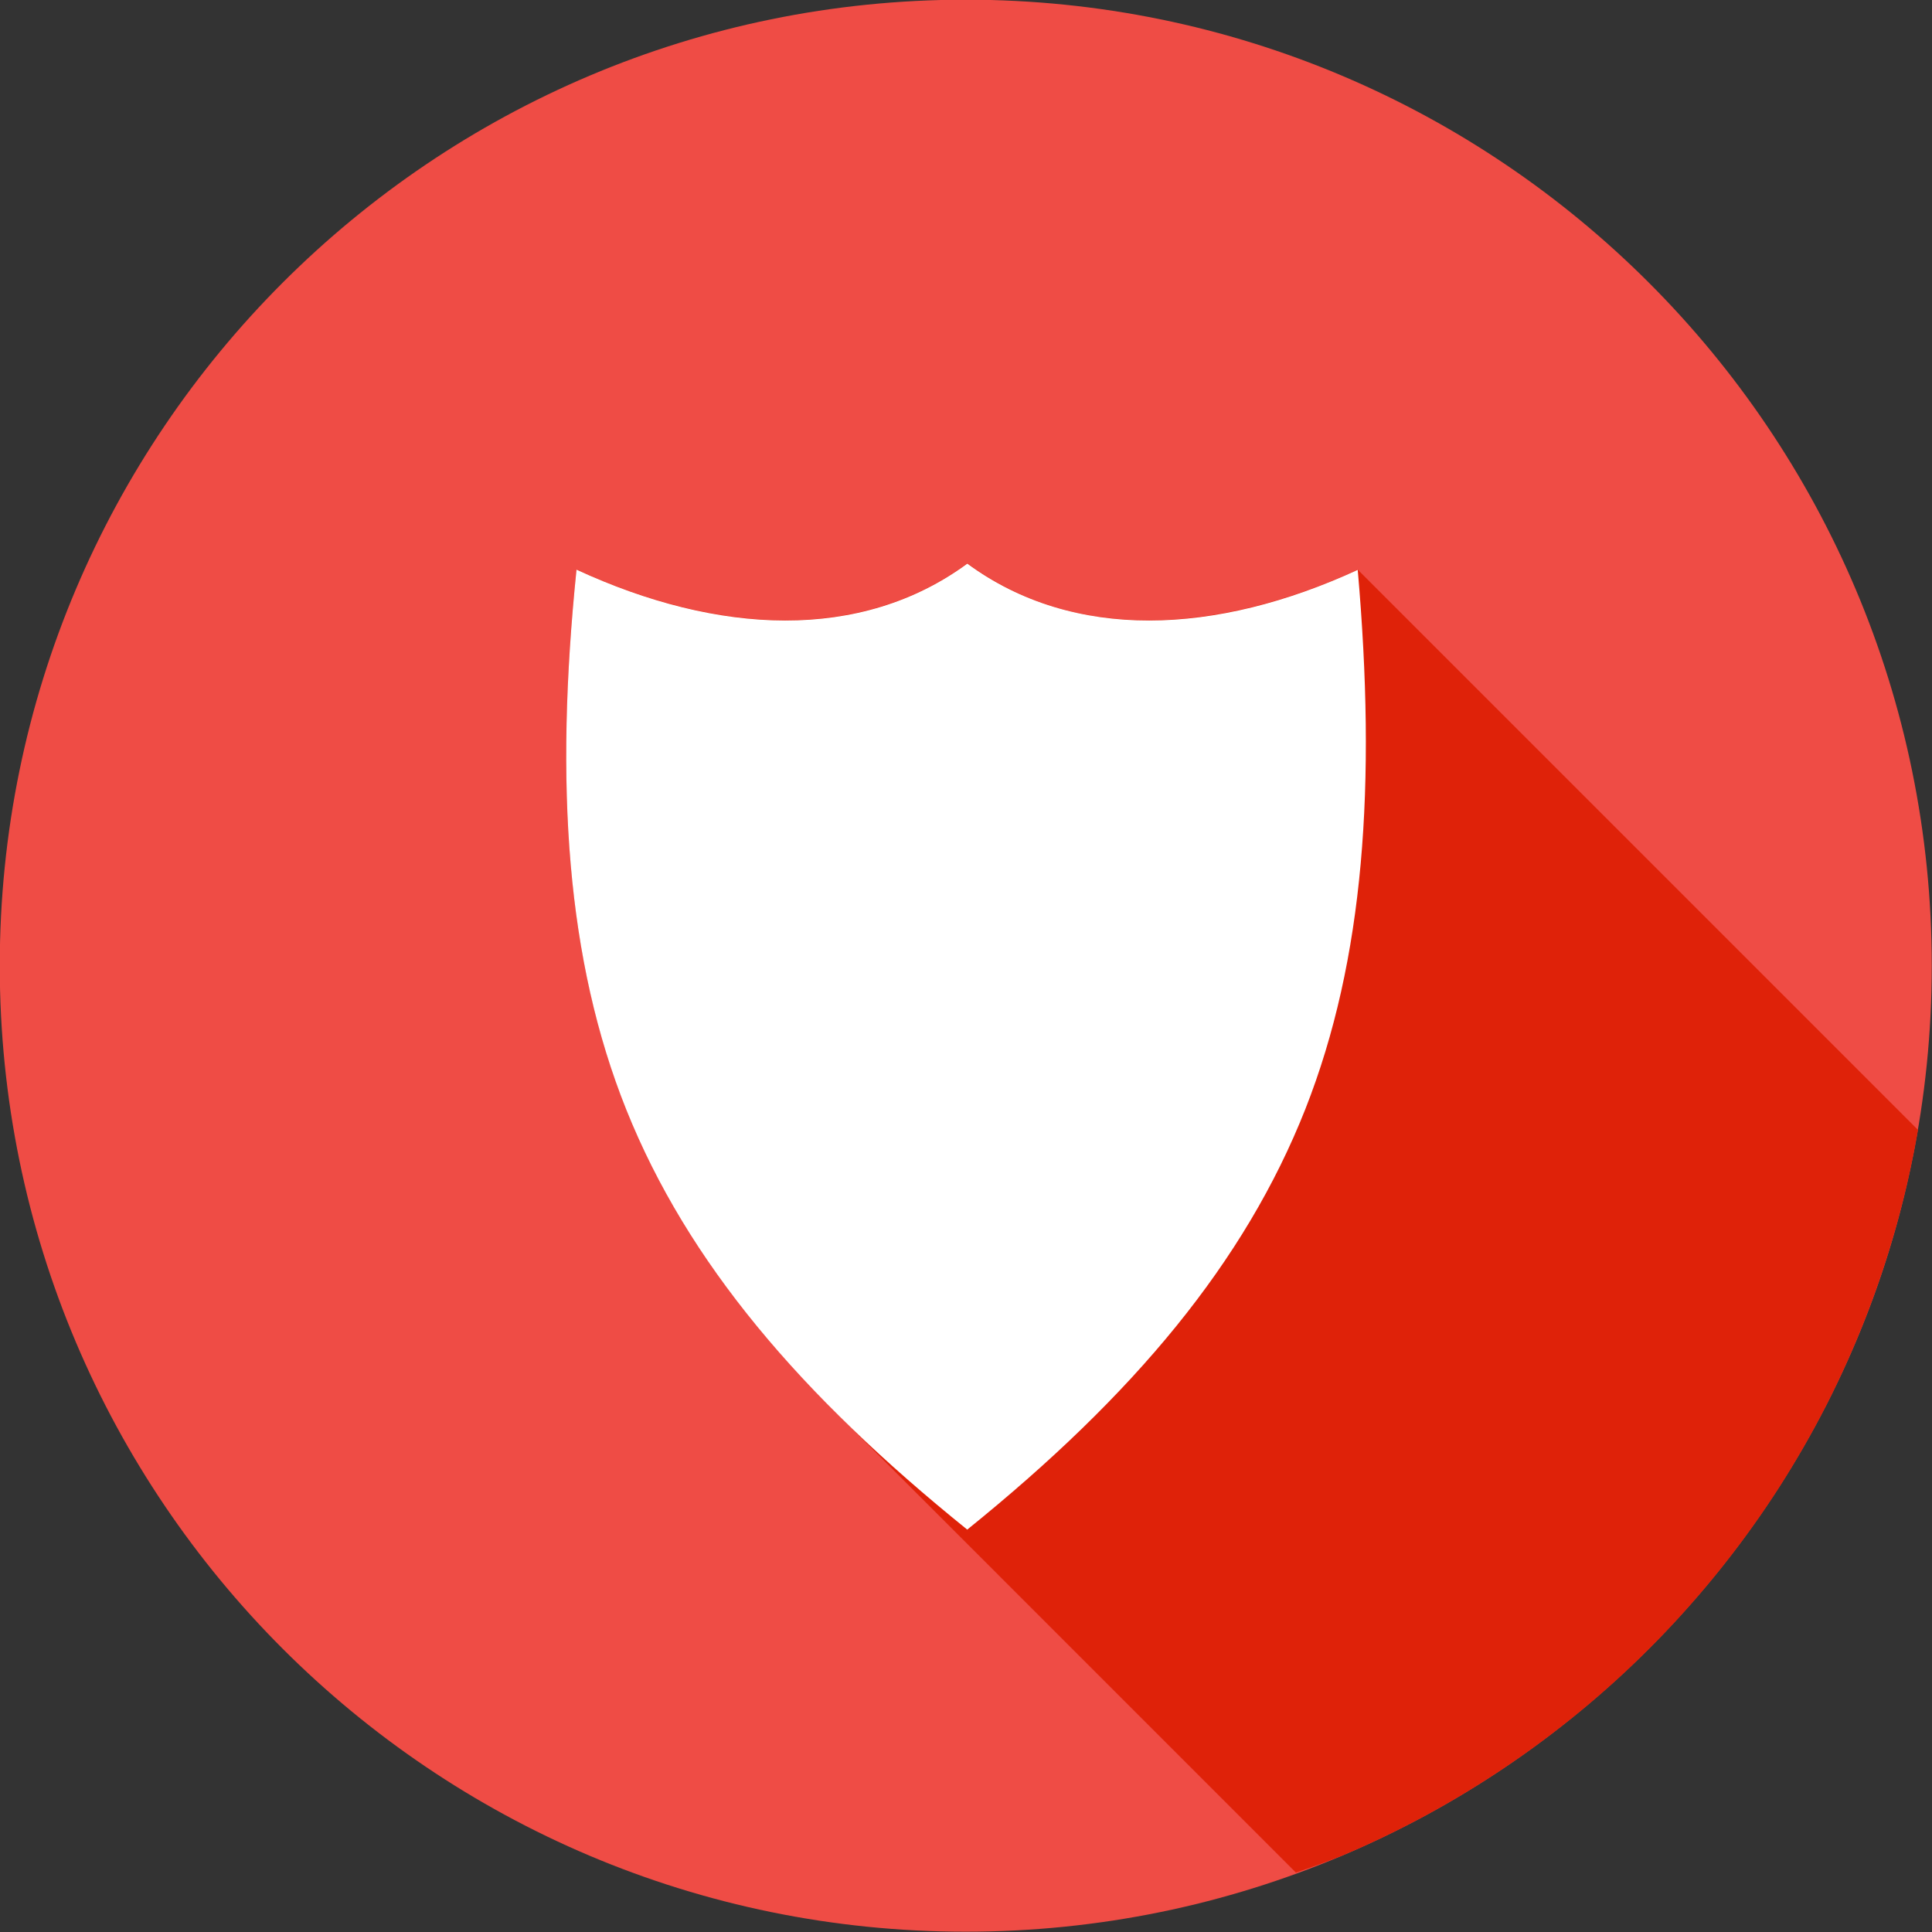 <svg width="25" height="25" viewBox="0 0 25 25" fill="none" xmlns="http://www.w3.org/2000/svg">
<rect x="0" y="0" width="25" height="25" fill="#333333" stroke="none"/>
<g clip-path="url(#clip0_2236_195)">
<path d="M12.497 24.996C19.401 24.996 24.997 19.4 24.997 12.496C24.997 5.593 19.401 -0.004 12.497 -0.004C5.594 -0.004 -0.003 5.593 -0.003 12.496C-0.003 19.4 5.594 24.996 12.497 24.996Z" fill="#EF4C45"/>
<path d="M16.769 24.231C16.971 24.163 17.171 24.089 17.369 24.011C17.753 23.849 18.128 23.667 18.494 23.467C18.859 23.267 19.214 23.049 19.557 22.814C19.901 22.579 20.233 22.326 20.552 22.058C20.871 21.79 21.175 21.506 21.466 21.207C21.756 20.908 22.032 20.594 22.292 20.267C22.551 19.941 22.794 19.602 23.019 19.252C23.244 18.901 23.451 18.54 23.641 18.168C23.829 17.796 23.999 17.415 24.15 17.027C24.301 16.639 24.432 16.243 24.544 15.842C24.656 15.44 24.747 15.033 24.819 14.621L17.569 7.371C16.652 7.792 15.732 8.024 14.871 8.026C14.654 8.026 14.444 8.012 14.235 7.983C13.614 7.899 13.023 7.66 12.517 7.289C11.14 8.301 9.293 8.216 7.46 7.368C7.175 10.152 7.329 12.421 8.106 14.358C8.231 14.67 8.381 14.977 8.541 15.279C8.582 15.355 8.622 15.433 8.666 15.508C8.796 15.741 8.941 15.97 9.093 16.198C9.145 16.277 9.192 16.357 9.247 16.434C9.439 16.706 9.646 16.973 9.868 17.24C9.935 17.321 10.008 17.402 10.079 17.482C10.271 17.702 10.474 17.921 10.688 18.139C10.724 18.177 10.755 18.215 10.793 18.254L16.769 24.231Z" fill="#DF2209"/>
<path d="M12.517 7.293C13.892 8.304 15.736 8.218 17.569 7.374C17.811 10.143 17.655 12.415 16.891 14.352C16.109 16.331 14.676 18.05 12.516 19.793C10.353 18.049 8.898 16.334 8.105 14.361C7.329 12.425 7.175 10.155 7.46 7.371C9.294 8.219 11.14 8.304 12.517 7.293Z" fill="white"/>
</g>
<defs>
<clipPath id="clip0_2236_195">
<rect width="25" height="25" fill="white"/>
</clipPath>
</defs>
</svg>

